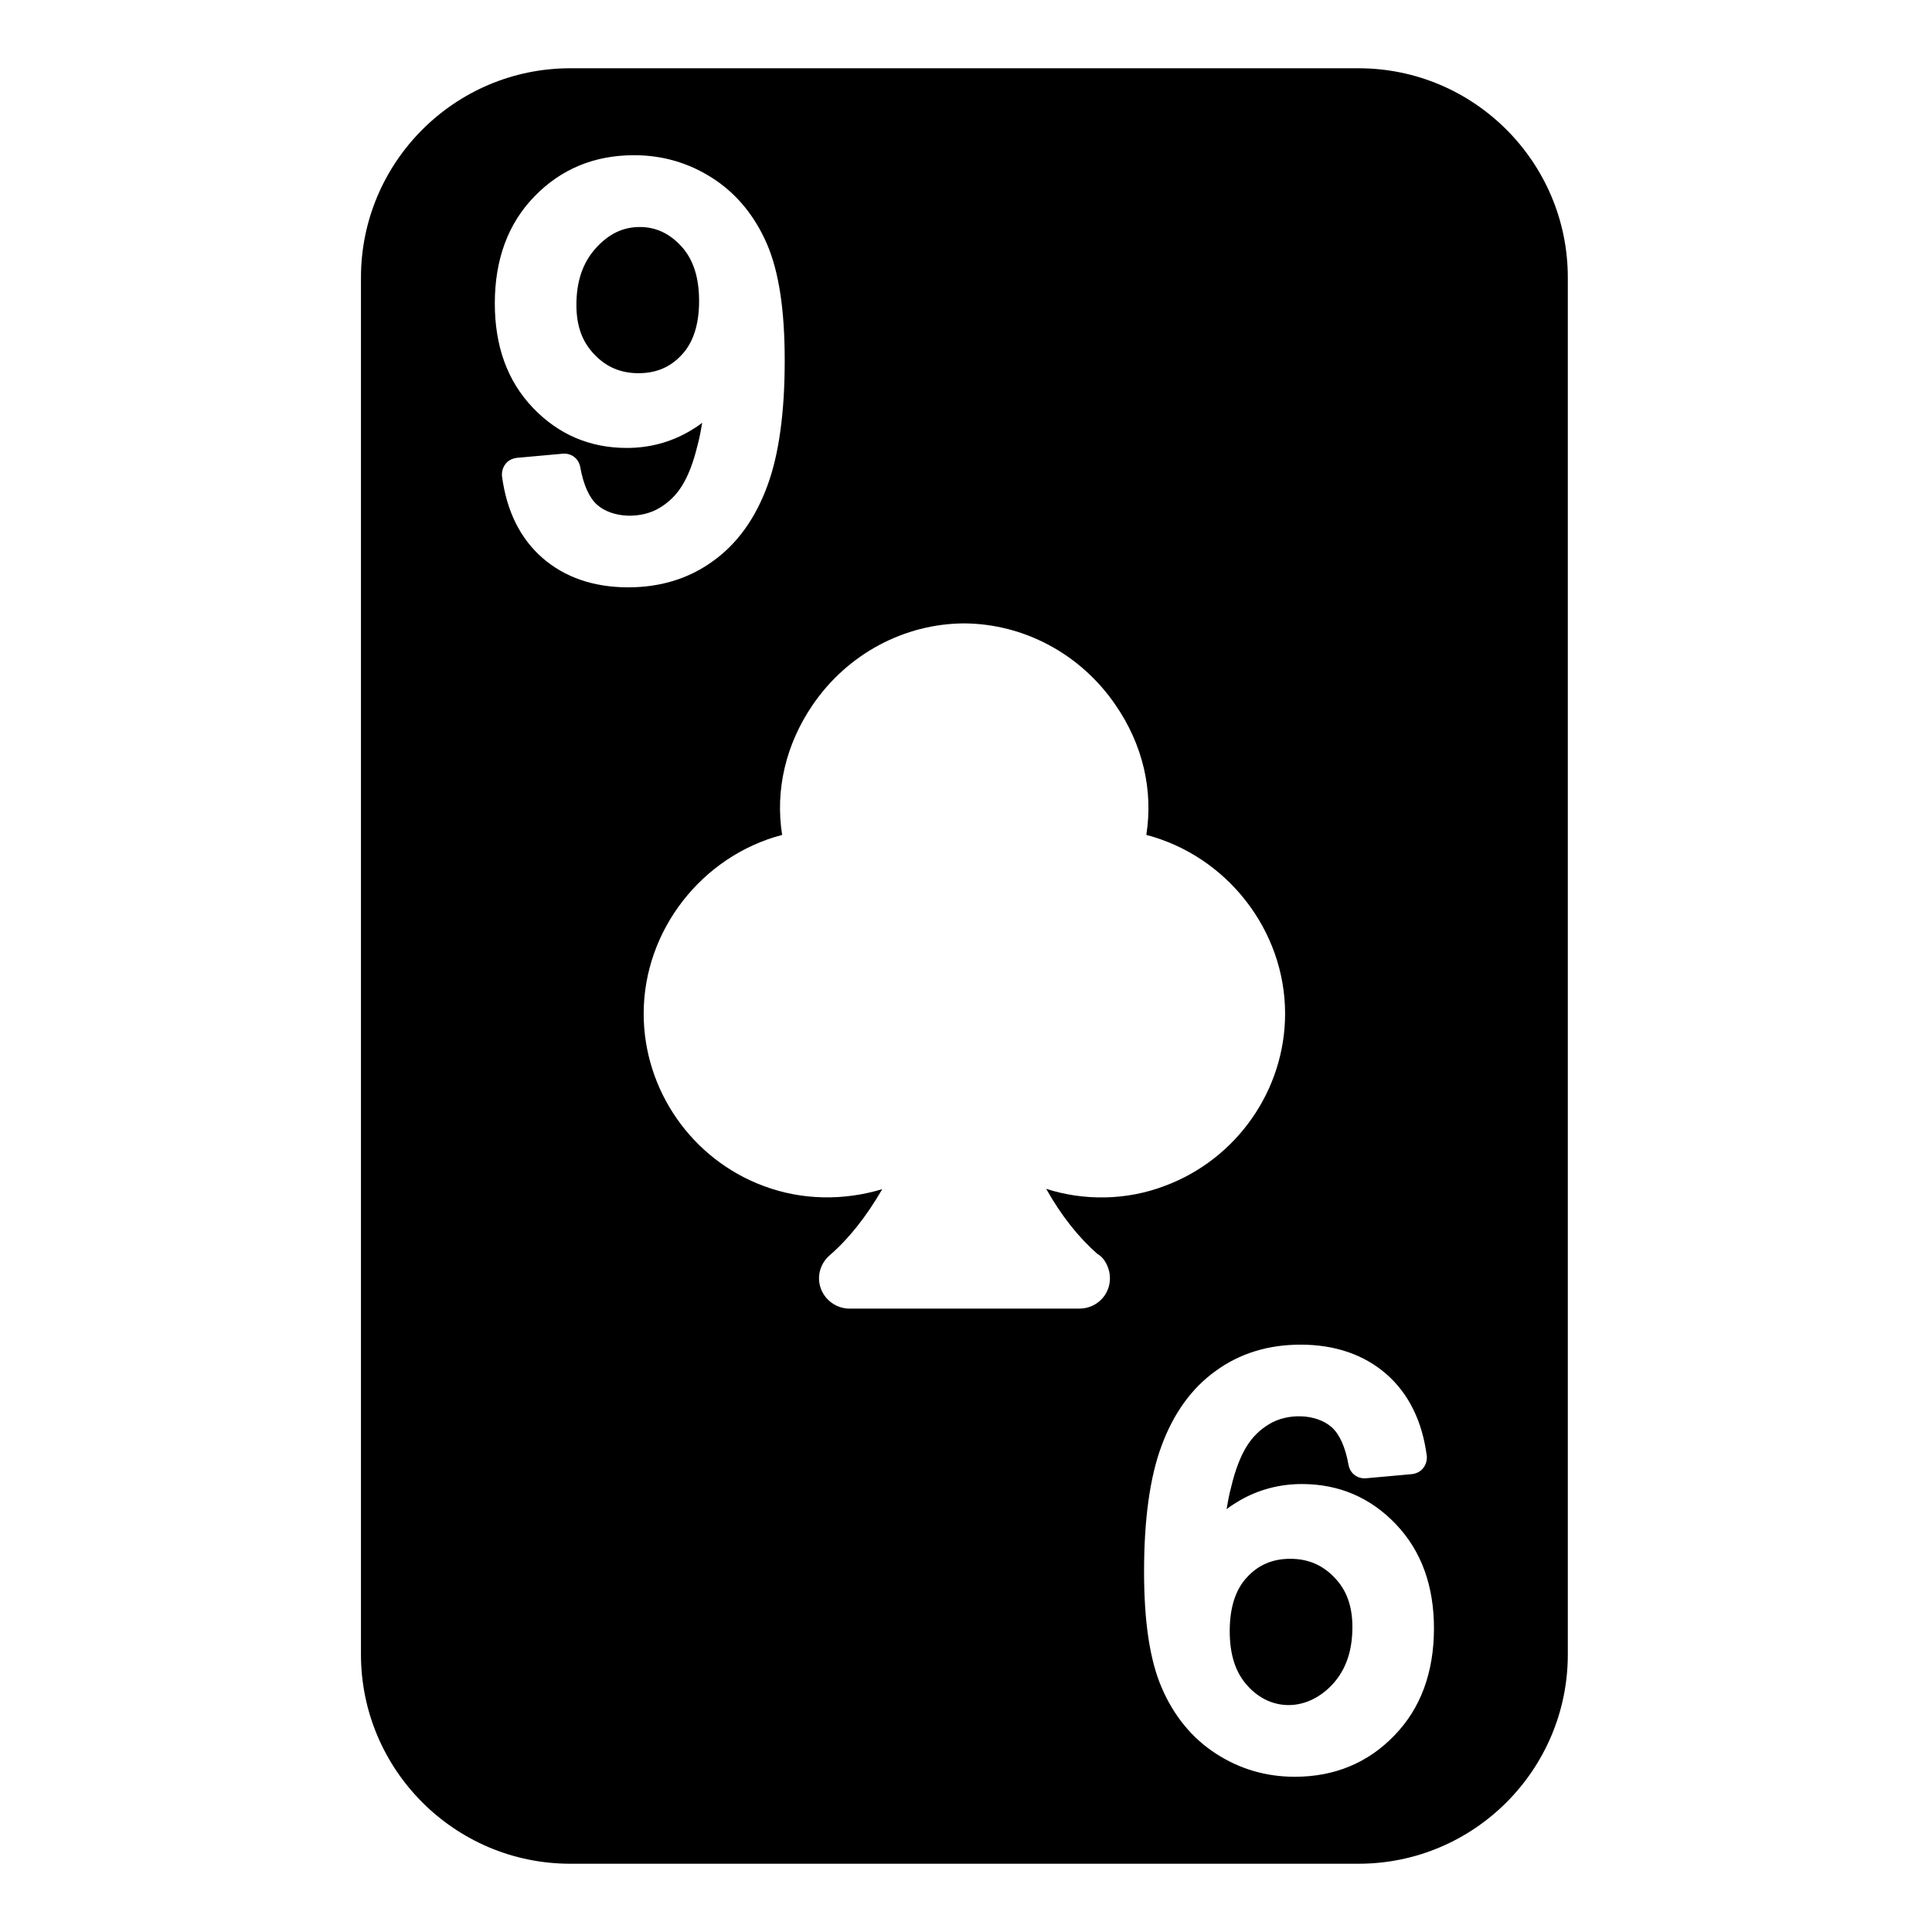 <svg enable-background="new 0 0 64 64" height="512" viewBox="10.7 2 42.7 60"  width="512" xmlns="http://www.w3.org/2000/svg"><g id="Layer_35"><path d="m44.24 4.12h-24.48c-3.59 0-6.5 2.92-6.5 6.5v42.76c0 3.58 2.91 6.5 6.5 6.5h24.48c3.59 0 6.5-2.92 6.5-6.5v-42.76c0-3.58-2.91-6.5-6.5-6.5zm-25.34 15.21c-.7-.61-1.12-1.47-1.261-2.55-.01-.13.03-.271.11-.37.08-.11.21-.17.34-.19l1.44-.13c.27-.02.489.15.54.41.1.56.279.96.529 1.18.48.42 1.37.44 1.94.09.28-.17.51-.39.69-.68.189-.3.359-.729.489-1.28.061-.22.101-.449.141-.68-.13.101-.271.19-.41.271-.59.34-1.24.51-1.931.51-1.149 0-2.13-.42-2.92-1.25s-1.18-1.91-1.18-3.24c0-1.36.41-2.479 1.23-3.32.823-.851 1.863-1.281 3.093-1.281.89 0 1.71.239 2.45.72.729.47 1.3 1.16 1.68 2.04.37.86.55 2.04.55 3.62 0 1.609-.18 2.92-.54 3.89-.37 1.01-.939 1.8-1.68 2.33-.75.55-1.641.82-2.641.82-1.069 0-1.969-.31-2.659-.91zm16.67 23.31h-7.14c-.33 0-.64-.18-.81-.46-.24-.399-.15-.899.2-1.199.58-.5 1.13-1.19 1.63-2.051-1.19.36-2.49.351-3.69-.1-2.229-.83-3.72-2.98-3.72-5.35 0-2.601 1.82-4.9 4.3-5.551-.22-1.39.11-2.81.95-4.04 1.08-1.58 2.84-2.52 4.7-2.529 1.859.01 3.62.949 4.7 2.529.85 1.23 1.18 2.65.96 4.04 2.489.65 4.31 2.95 4.31 5.551 0 2.369-1.5 4.52-3.74 5.35-1.18.45-2.5.47-3.68.09.479.85 1.01 1.51 1.59 2.021.22.119.39.43.39.76 0 .519-.42.939-.95.939zm9.78 13.26c-.819.85-1.859 1.279-3.09 1.279-.89 0-1.71-.239-2.45-.72-.729-.47-1.3-1.16-1.68-2.04-.37-.86-.55-2.04-.55-3.62 0-1.609.18-2.92.54-3.89.37-1.01.939-1.8 1.68-2.33.75-.55 1.641-.82 2.641-.82 1.069 0 1.97.311 2.659.91.7.61 1.12 1.47 1.261 2.55.01.13-.03.271-.11.37-.08.11-.21.17-.34.19l-1.44.13c-.27.02-.489-.15-.54-.41-.1-.56-.279-.96-.529-1.18-.48-.42-1.37-.44-1.94-.09-.28.17-.51.39-.69.68-.189.3-.359.729-.489 1.28-.061.22-.101.449-.141.68.13-.101.271-.19.41-.271.59-.34 1.24-.51 1.931-.51 1.149 0 2.13.42 2.92 1.25s1.18 1.91 1.18 3.24c-.003 1.362-.413 2.482-1.233 3.322z"/><path d="m42.12 50.41c-.55 0-.99.189-1.34.57-.36.38-.54.949-.54 1.67 0 .739.18 1.3.56 1.71.73.81 1.86.79 2.641-.061.409-.45.609-1.03.609-1.77 0-.65-.18-1.15-.56-1.54-.37-.389-.82-.579-1.37-.579z"/><path d="m21.92 9.05c-.52 0-.96.21-1.36.65-.409.45-.609 1.03-.609 1.77 0 .65.18 1.15.56 1.54.37.391.82.58 1.37.58s.99-.189 1.34-.57c.36-.38.54-.949.54-1.67 0-.739-.18-1.3-.56-1.71-.361-.39-.781-.59-1.281-.59z"/></g></svg>